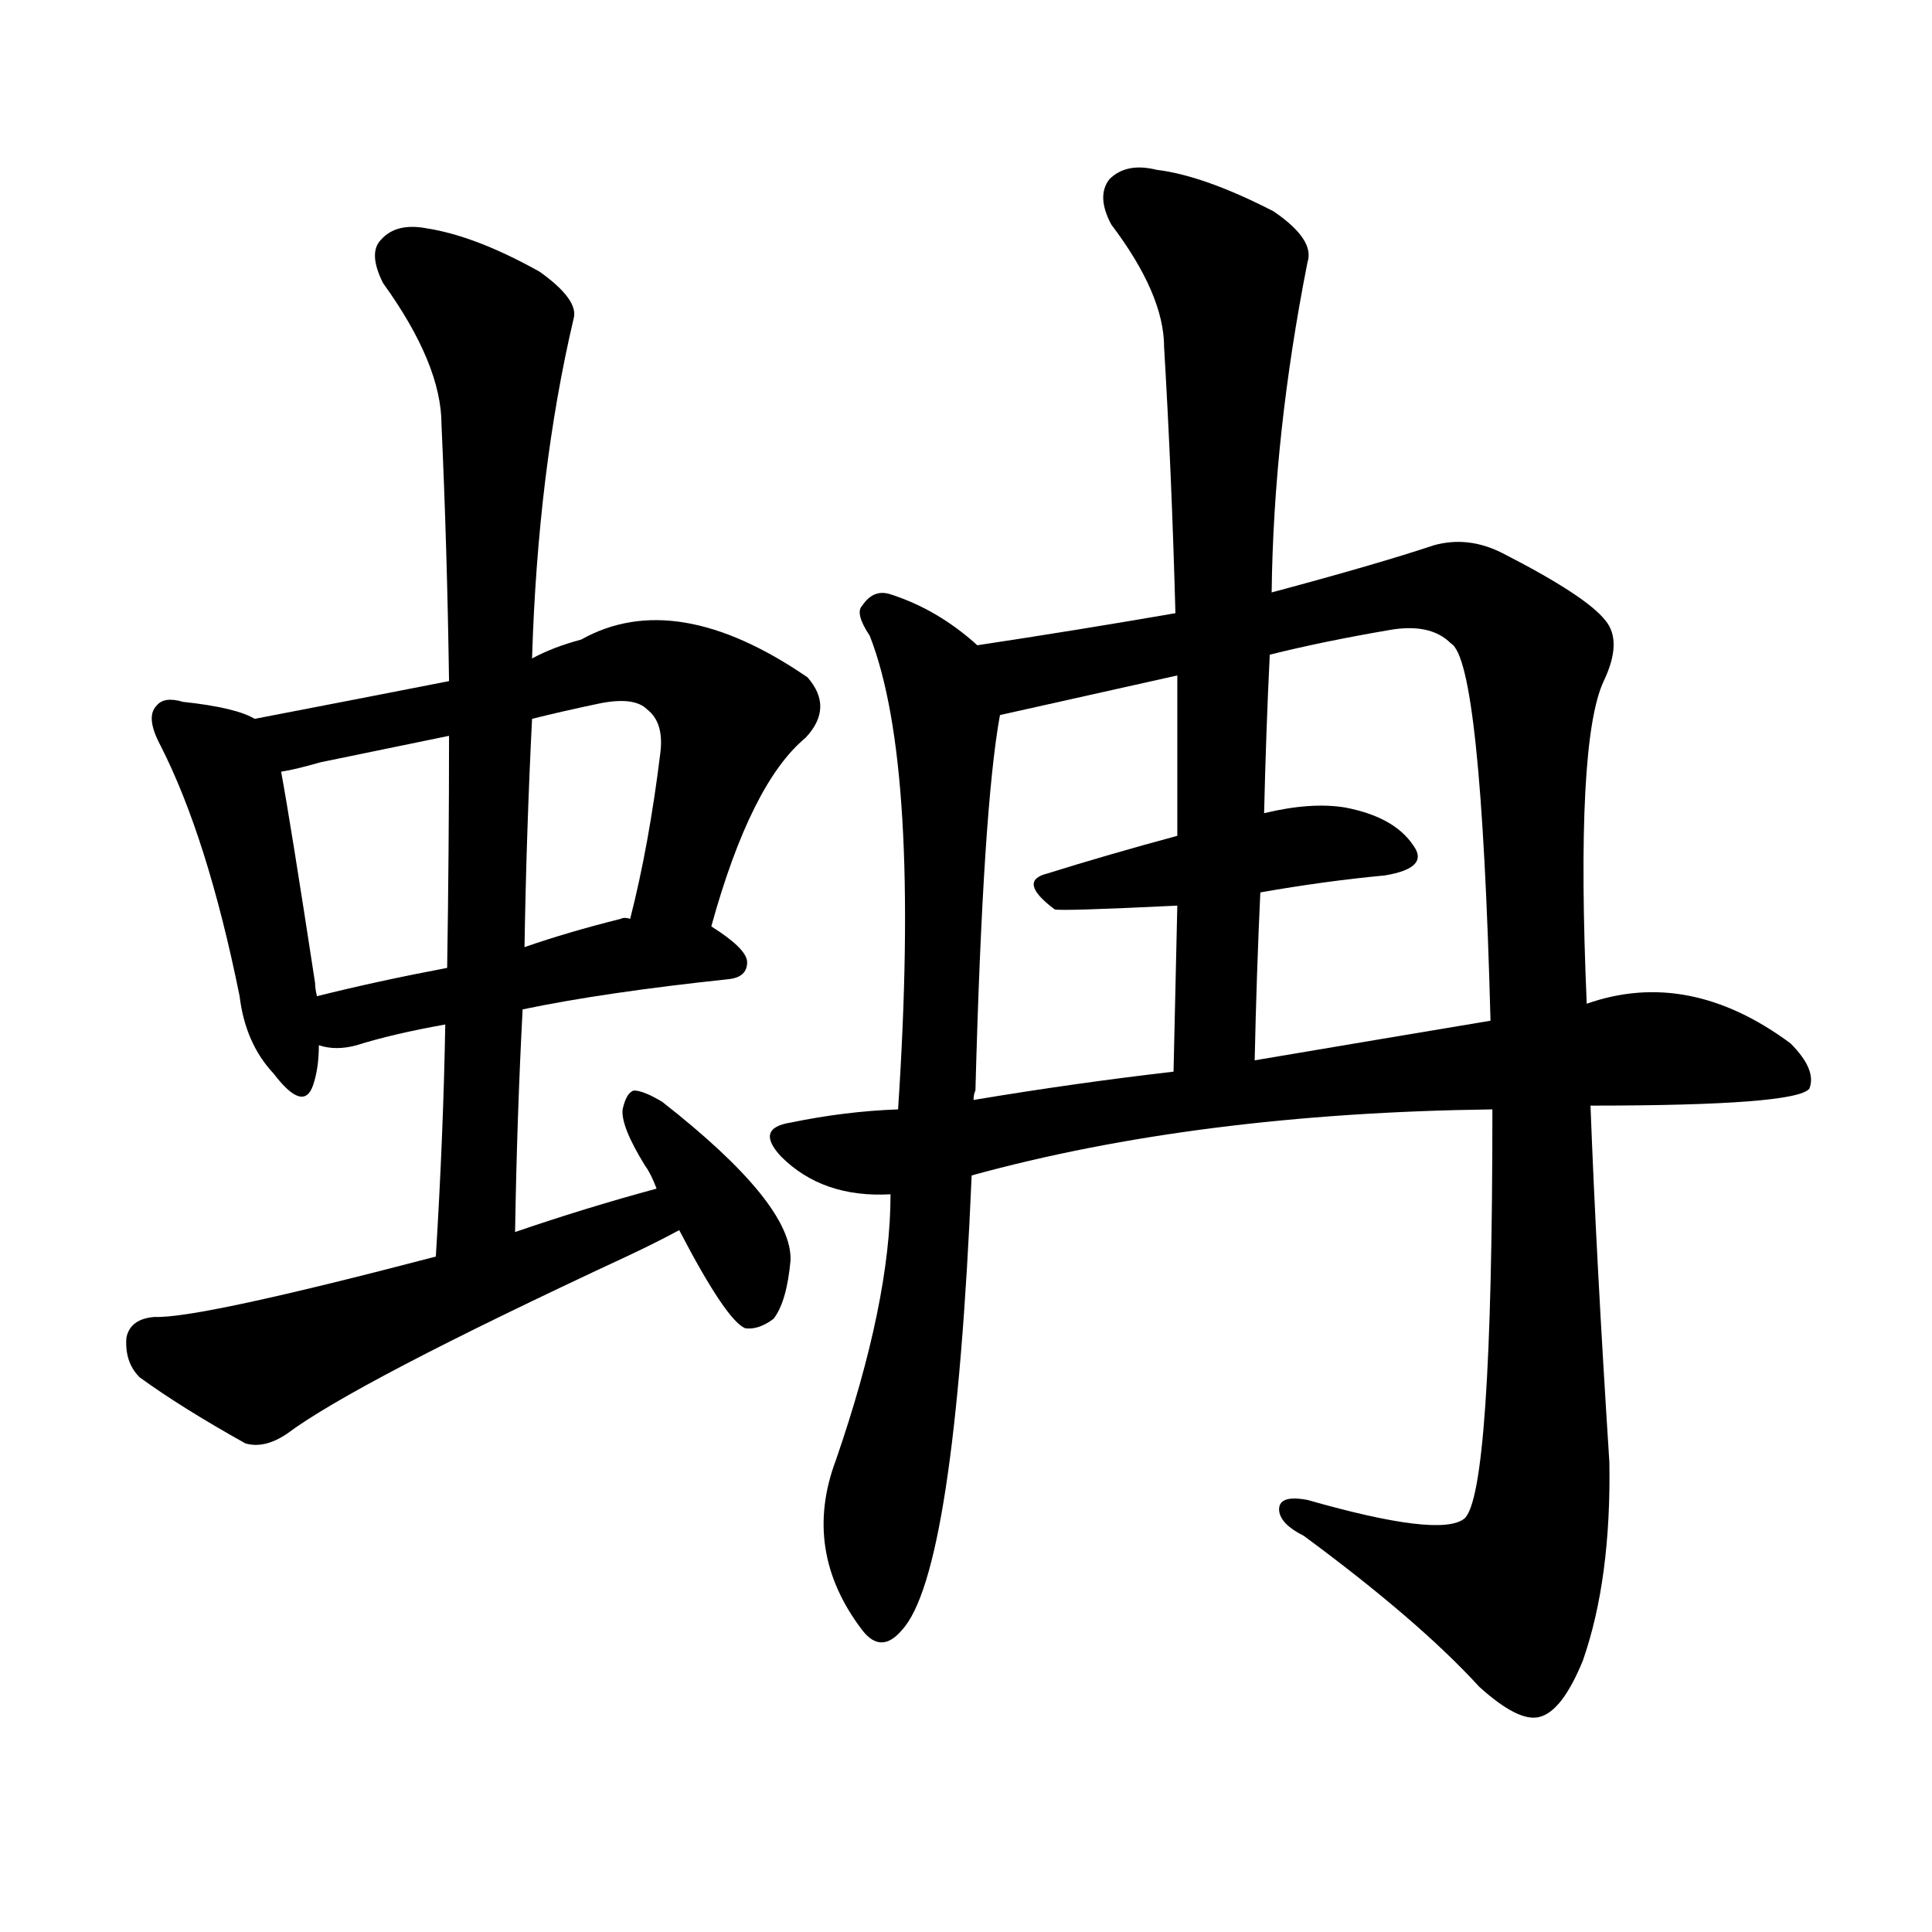 <svg version="1.1" viewBox="0 0 1024 1024" xmlns="http://www.w3.org/2000/svg">
  
  <g transform="scale(1, -1) translate(0, -900)">
    <style type="text/css">
        .origin {display:none;}
        .hide {display:none;}
        .stroke {fill: #000000;}
    </style>

    <path d="M 135 519 Q 125 525 97 528 Q 87 531 83 526 Q 77 520 85 505 Q 110 456 127 372 Q 130 347 145 331 Q 161 310 166 325 Q 169 334 169 346 L 168 372 Q 167 376 167 379 Q 154 464 149 491 C 145 515 145 515 135 519 Z" fill="lightgray" class="stroke"/>
    <path d="M 377 409 Q 398 485 427 509 Q 442 525 428 541 Q 358 589 308 561 Q 293 557 282 551 L 238 539 Q 187 529 135 519 C 106 513 120 485 149 491 Q 156 492 170 496 Q 204 503 238 510 L 282 519 Q 298 523 317 527 Q 336 531 343 524 Q 352 517 350 501 Q 344 452 334 413 C 327 384 369 380 377 409 Z" fill="lightgray" class="stroke"/>
    <path d="M 277 365 Q 320 374 386 381 Q 396 382 396 390 Q 396 397 377 409 L 334 413 Q 331 414 329 413 Q 301 406 278 398 L 237 387 Q 200 380 168 372 C 139 365 140 352 169 346 Q 178 343 189 346 Q 208 352 236 357 L 277 365 Z" fill="lightgray" class="stroke"/>
    <path d="M 273 247 Q 274 308 277 365 L 278 398 Q 279 459 282 519 L 282 551 Q 285 650 304 731 Q 307 741 286 756 Q 252 775 226 779 Q 210 782 202 773 Q 195 766 203 750 Q 234 707 234 675 Q 237 609 238 539 L 238 510 Q 238 450 237 387 L 236 357 Q 235 299 231 234 C 229 204 272 217 273 247 Z" fill="lightgray" class="stroke"/>
    <path d="M 348 270 Q 311 260 273 247 L 231 234 Q 105 201 82 202 Q 69 201 67 191 Q 66 178 74 170 Q 96 154 130 135 Q 140 132 152 140 Q 188 167 332 234 Q 347 241 360 248 C 387 262 377 278 348 270 Z" fill="lightgray" class="stroke"/>
    <path d="M 360 248 Q 385 200 395 196 Q 402 195 410 201 Q 417 210 419 232 Q 420 262 351 316 Q 341 322 336 322 Q 332 321 330 312 Q 329 303 342 282 Q 345 278 348 270 L 360 248 Z" fill="lightgray" class="stroke"/>
    <path d="M 518 558 Q 497 577 472 585 Q 463 588 457 579 Q 453 575 461 563 Q 488 494 476 312 L 472 267 Q 472 210 443 126 Q 425 78 457 36 Q 467 23 478 36 Q 506 66 515 277 L 516 317 Q 516 320 517 322 Q 521 472 530 521 C 534 545 534 545 518 558 Z" fill="lightgray" class="stroke"/>
    <path d="M 791 312 Q 791 107 776 95 Q 763 85 693 105 Q 677 108 678 99 Q 679 92 691 86 Q 752 41 784 6 Q 805 -13 816 -10 Q 828 -7 839 20 Q 854 63 853 125 Q 846 234 843 314 L 841 368 Q 835 507 850 539 Q 860 560 851 571 Q 841 584 796 607 Q 778 616 760 611 Q 730 601 674 586 L 623 575 Q 571 566 518 558 C 488 553 501 514 530 521 L 624 542 L 673 553 Q 701 560 736 566 Q 758 570 769 559 Q 785 550 790 359 L 791 312 Z" fill="lightgray" class="stroke"/>
    <path d="M 668 427 Q 702 433 734 436 Q 758 440 749 452 Q 739 467 713 472 Q 695 475 670 469 L 624 457 Q 587 447 555 437 Q 539 433 559 418 Q 562 417 624 420 L 668 427 Z" fill="lightgray" class="stroke"/>
    <path d="M 674 586 Q 675 670 693 761 Q 697 773 675 788 Q 638 807 613 810 Q 597 814 588 805 Q 581 796 589 781 Q 617 744 617 716 Q 621 649 623 575 L 624 542 Q 624 502 624 457 L 624 420 Q 623 378 622 332 C 621 302 664 308 665 338 Q 666 384 668 427 L 670 469 Q 671 512 673 553 L 674 586 Z" fill="lightgray" class="stroke"/>
    <path d="M 515 277 Q 635 310 791 312 L 843 314 Q 952 314 959 323 Q 963 333 949 347 Q 895 387 841 368 L 790 359 Q 736 350 665 338 L 622 332 Q 570 326 516 317 L 476 312 Q 448 311 419 305 Q 400 302 414 287 Q 436 265 472 267 L 515 277 Z" fill="lightgray" class="stroke"/></g>
</svg>